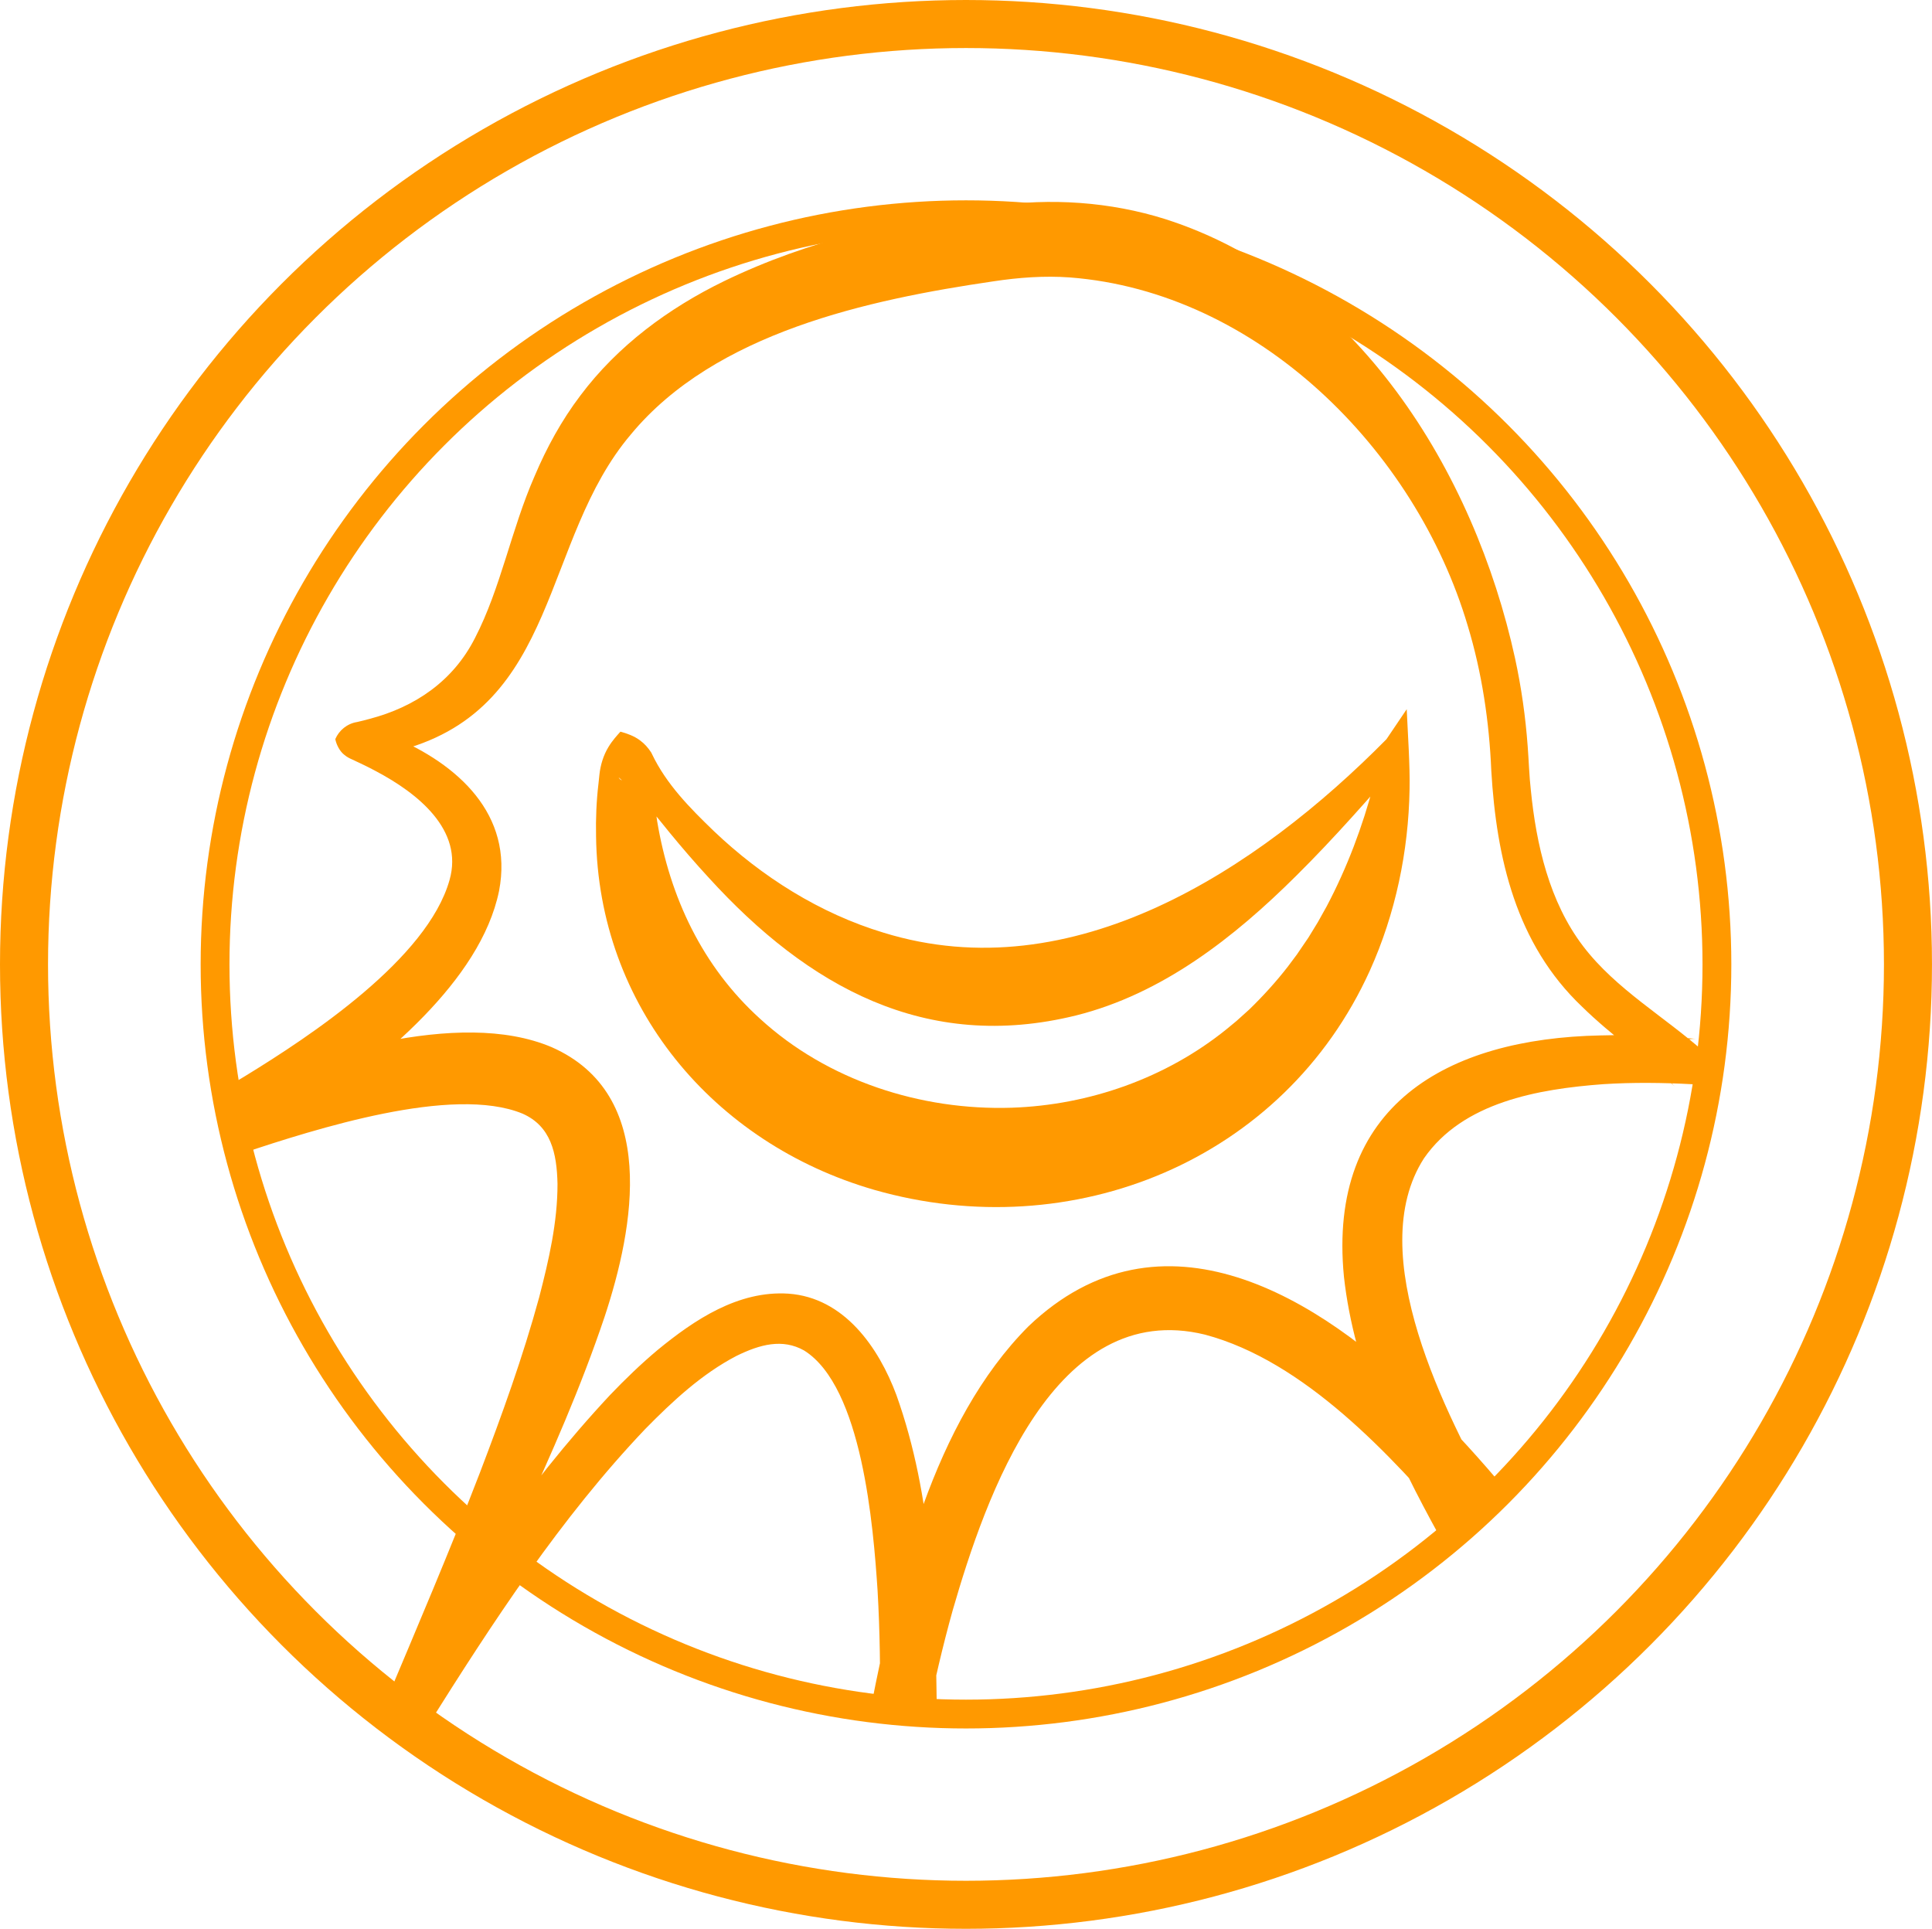 <?xml version="1.0" encoding="UTF-8"?>
<svg id="Layer_2" xmlns="http://www.w3.org/2000/svg" viewBox="0 0 1005.61 1003.9">
  <defs>
    <style>
      .cls-1 {
        stroke-width: 25px;
      }

      .cls-1, .cls-2 {
        fill: none;
        stroke: #f90;
        stroke-miterlimit: 10;
      }

      .cls-2 {
        stroke-width: 15px;
      }

      .cls-3 {
        fill: #f90;
      }
    </style>
  </defs>
  <g id="HAPPY">
    <ellipse class="cls-1" cx="502.8" cy="501.95" rx="490.3" ry="489.45"/>
    <ellipse class="cls-2" cx="502.8" cy="501.95" rx="390.86" ry="390.18"/>
    <path class="cls-3" d="M192.75,386.39c1.7-2.84.12-7.25-2.62-8.42,4.84,1.67,9.58,3.49,14.31,5.52,33.66,14.12,63.01,40.3,55.32,80.23-9.74,47.31-61.82,88.4-99.33,115.03-10.12,7.1-20.46,13.81-30.97,20.23,0,0-14.67-31.27-14.67-31.27,47.4-17.16,123.47-43.42,172.37-22.68,55.76,24.61,42.94,93.73,27.54,140.31-24.58,73.17-62.02,140.71-91.54,211.69,0,0-22.1-11.53-22.1-11.53,34.88-55.63,71.3-111.08,116.51-159.47,7.75-8.1,15.88-15.97,24.7-23.38,19.11-15.7,42.01-31.05,68.12-29.33,29.03,2.05,46.97,28,56.19,52.75,19.1,53.45,20.37,110.49,21.07,166.29,0,0-34.34-3.62-34.34-3.62,13.08-66.68,32.35-148.59,82-198.42,69.16-66.02,151.57-15.39,207.3,40.25,14.61,14.37,28.22,29.41,41.16,44.89,0,0-34.63,23.85-34.63,23.85-22.72-41.16-44.3-86.7-49.61-134.77-8.73-89.17,53.6-124.06,133.64-125.63,16.7-.46,33.1.32,49.41,1.78-14.23-.43-19.98,16.4-10.66,25-15.45-14.73-32.91-26.48-48.39-41.67-34.46-32.69-44.6-77.36-47.31-122.87-1.06-25.49-4.87-51.13-12.29-75.56-27.2-91.71-109.52-173.68-207.04-181.19-13.25-.97-26.71.04-39.85,2.03-65.18,9.55-144.8,26.73-188.59,79.58-46.86,55.12-36.9,141.76-119.37,164.29-6.46,1.76-12.89,3.04-19.48,3.86,0,0-.37.05-.37.05-.15.02-.31.05,0-.03,2.94-.84,4.71-5.03,3.51-7.78h0ZM174.52,384.69c1.95-4.58,6.21-8.09,11.34-8.89,2.22-.47,4.31-1.06,6.48-1.63,23.77-6.23,43.56-19.74,54.88-42.08,13.46-26,18.92-56.69,31.06-84.32,6.23-14.74,14.06-29.05,23.8-41.89,19.41-25.93,46-45.54,74.87-59.58,43.96-21.33,92.24-32.1,140.01-39.02,29.86-4.34,60.85-2.3,89.66,6.79,99.3,31.82,160.66,131.14,181.97,228.57,3.27,15.11,5.46,30.45,6.58,45.88.53,6.73.83,15.92,1.61,22.49,2.82,28.56,9.66,58.43,27.26,81.49,17.23,22.59,42.71,36.83,63.74,55.68,6.51,5.57,2.51,16.84-6.81,16.14-15.55-.84-31.15-1.01-46.52-.03-33.79,2.52-73,9.32-93.27,38.59-31.97,49.66,11.5,133.57,37.28,179.99,0,0-20.47,14.09-20.47,14.09-34.01-39.68-79.15-88.56-130.77-102.31-78.43-19.21-114.21,84.16-131.35,143.52-5.18,18.54-9.54,37.39-13.38,56.38,0,0-24.55-2.59-24.55-2.59.33-21.43.07-42.84-1.16-64.09-2.2-33.48-8.01-106.08-38.25-124.98-11.25-6.32-22.94-3.19-35.22,2.84-18.02,9.39-33.15,23.48-47.45,38.02-44.14,46.42-79.43,100.65-113.57,155,0,0-22.11-11.54-22.11-11.54,16.92-40.18,33.99-80.17,49.65-120.81,11.5-30.14,22.36-60.24,30.79-91.12,5.06-19.5,9.58-39.12,9.56-59.07-.34-16.21-3.47-30.07-18.21-36.59-36.47-15.01-108.06,8.15-145.61,20.52,0,0-14.44-30.79-14.44-30.79,5.08-2.92,10.13-5.89,15.12-8.94,35.24-21.53,95.35-61.49,106.92-102.28,7.57-26.32-16.88-45.41-38.15-56.68-4.08-2.2-8.32-4.23-12.54-6.18-1.34-.57-2.7-1.28-3.89-2.27-2.59-1.91-4.34-5.55-4.86-8.33h0Z"/>
    <path class="cls-3" d="M322.93,380.82c3.36.89,7.12,2.24,10.12,4.47,2.48,1.81,4.29,3.91,5.86,6.3.06.09.11.17.11.19,0,0,.1.21.1.21l.21.42c7.47,15.7,19.8,28.18,32.16,40.09,25.06,23.87,55.27,42.96,88.47,52.96,98.33,30.31,194.33-32.5,261.69-100.71,0,0,10.55-15.6,10.55-15.62.54,12.44,1.75,29.38,1.48,41.63-.54,32.34-7.33,64.88-20.67,94.42-44.88,99.04-154.93,143.57-257.86,114.14-83.89-24.19-143.83-95.69-144.9-184.18-.19-8.99.19-18.36,1.26-27.28.12-1.03.37-3.62.49-4.67.52-4.92,2.05-10.05,4.71-14.41,2.12-3.49,4.48-6,6.21-7.95h0ZM329.78,404.87c2.62,2.65,7.48,3,9.62.55.03-.01.05-.1.07-.03,0,0,.06.6.06.6.7,7.1,1.42,14.38,2.52,21.4,6.62,39.58,23.49,75.59,53.48,102.77,35.15,32.25,83.77,47.93,131.13,46.38,40.28-1.37,80.21-15.41,111.65-40.78.87-.76,4.32-3.53,5.24-4.32,1.87-1.72,4.86-4.38,6.75-6.08,7.07-6.87,13.87-14.32,19.94-22.15,1.06-1.47,3.76-5,4.87-6.51,0,0,.65-.97.65-.97l5.27-7.73s4.91-8.03,4.91-8.03l4.62-8.28c10.62-20.1,18.67-41.52,24.47-63.52,1.96-6.39,3.2-12.93,4.96-19.48-.01,0,11.59,4.95,11.54,4.96-18.23,21.07-36.91,42.44-56.87,62.2-32.23,32.05-69.63,61.42-114.58,72.67-78.28,19.32-139.61-15.1-191.13-71.65-7.01-7.61-13.75-15.41-20.3-23.38-8.04-10.09-16.51-20.27-26.39-28.66,0,0-.19-.16-.19-.16-.05-.04-.04-.03-.03,0,1.35,2.7,5.8,1.89,7.77.19h0Z"/>
  </g>
</svg>